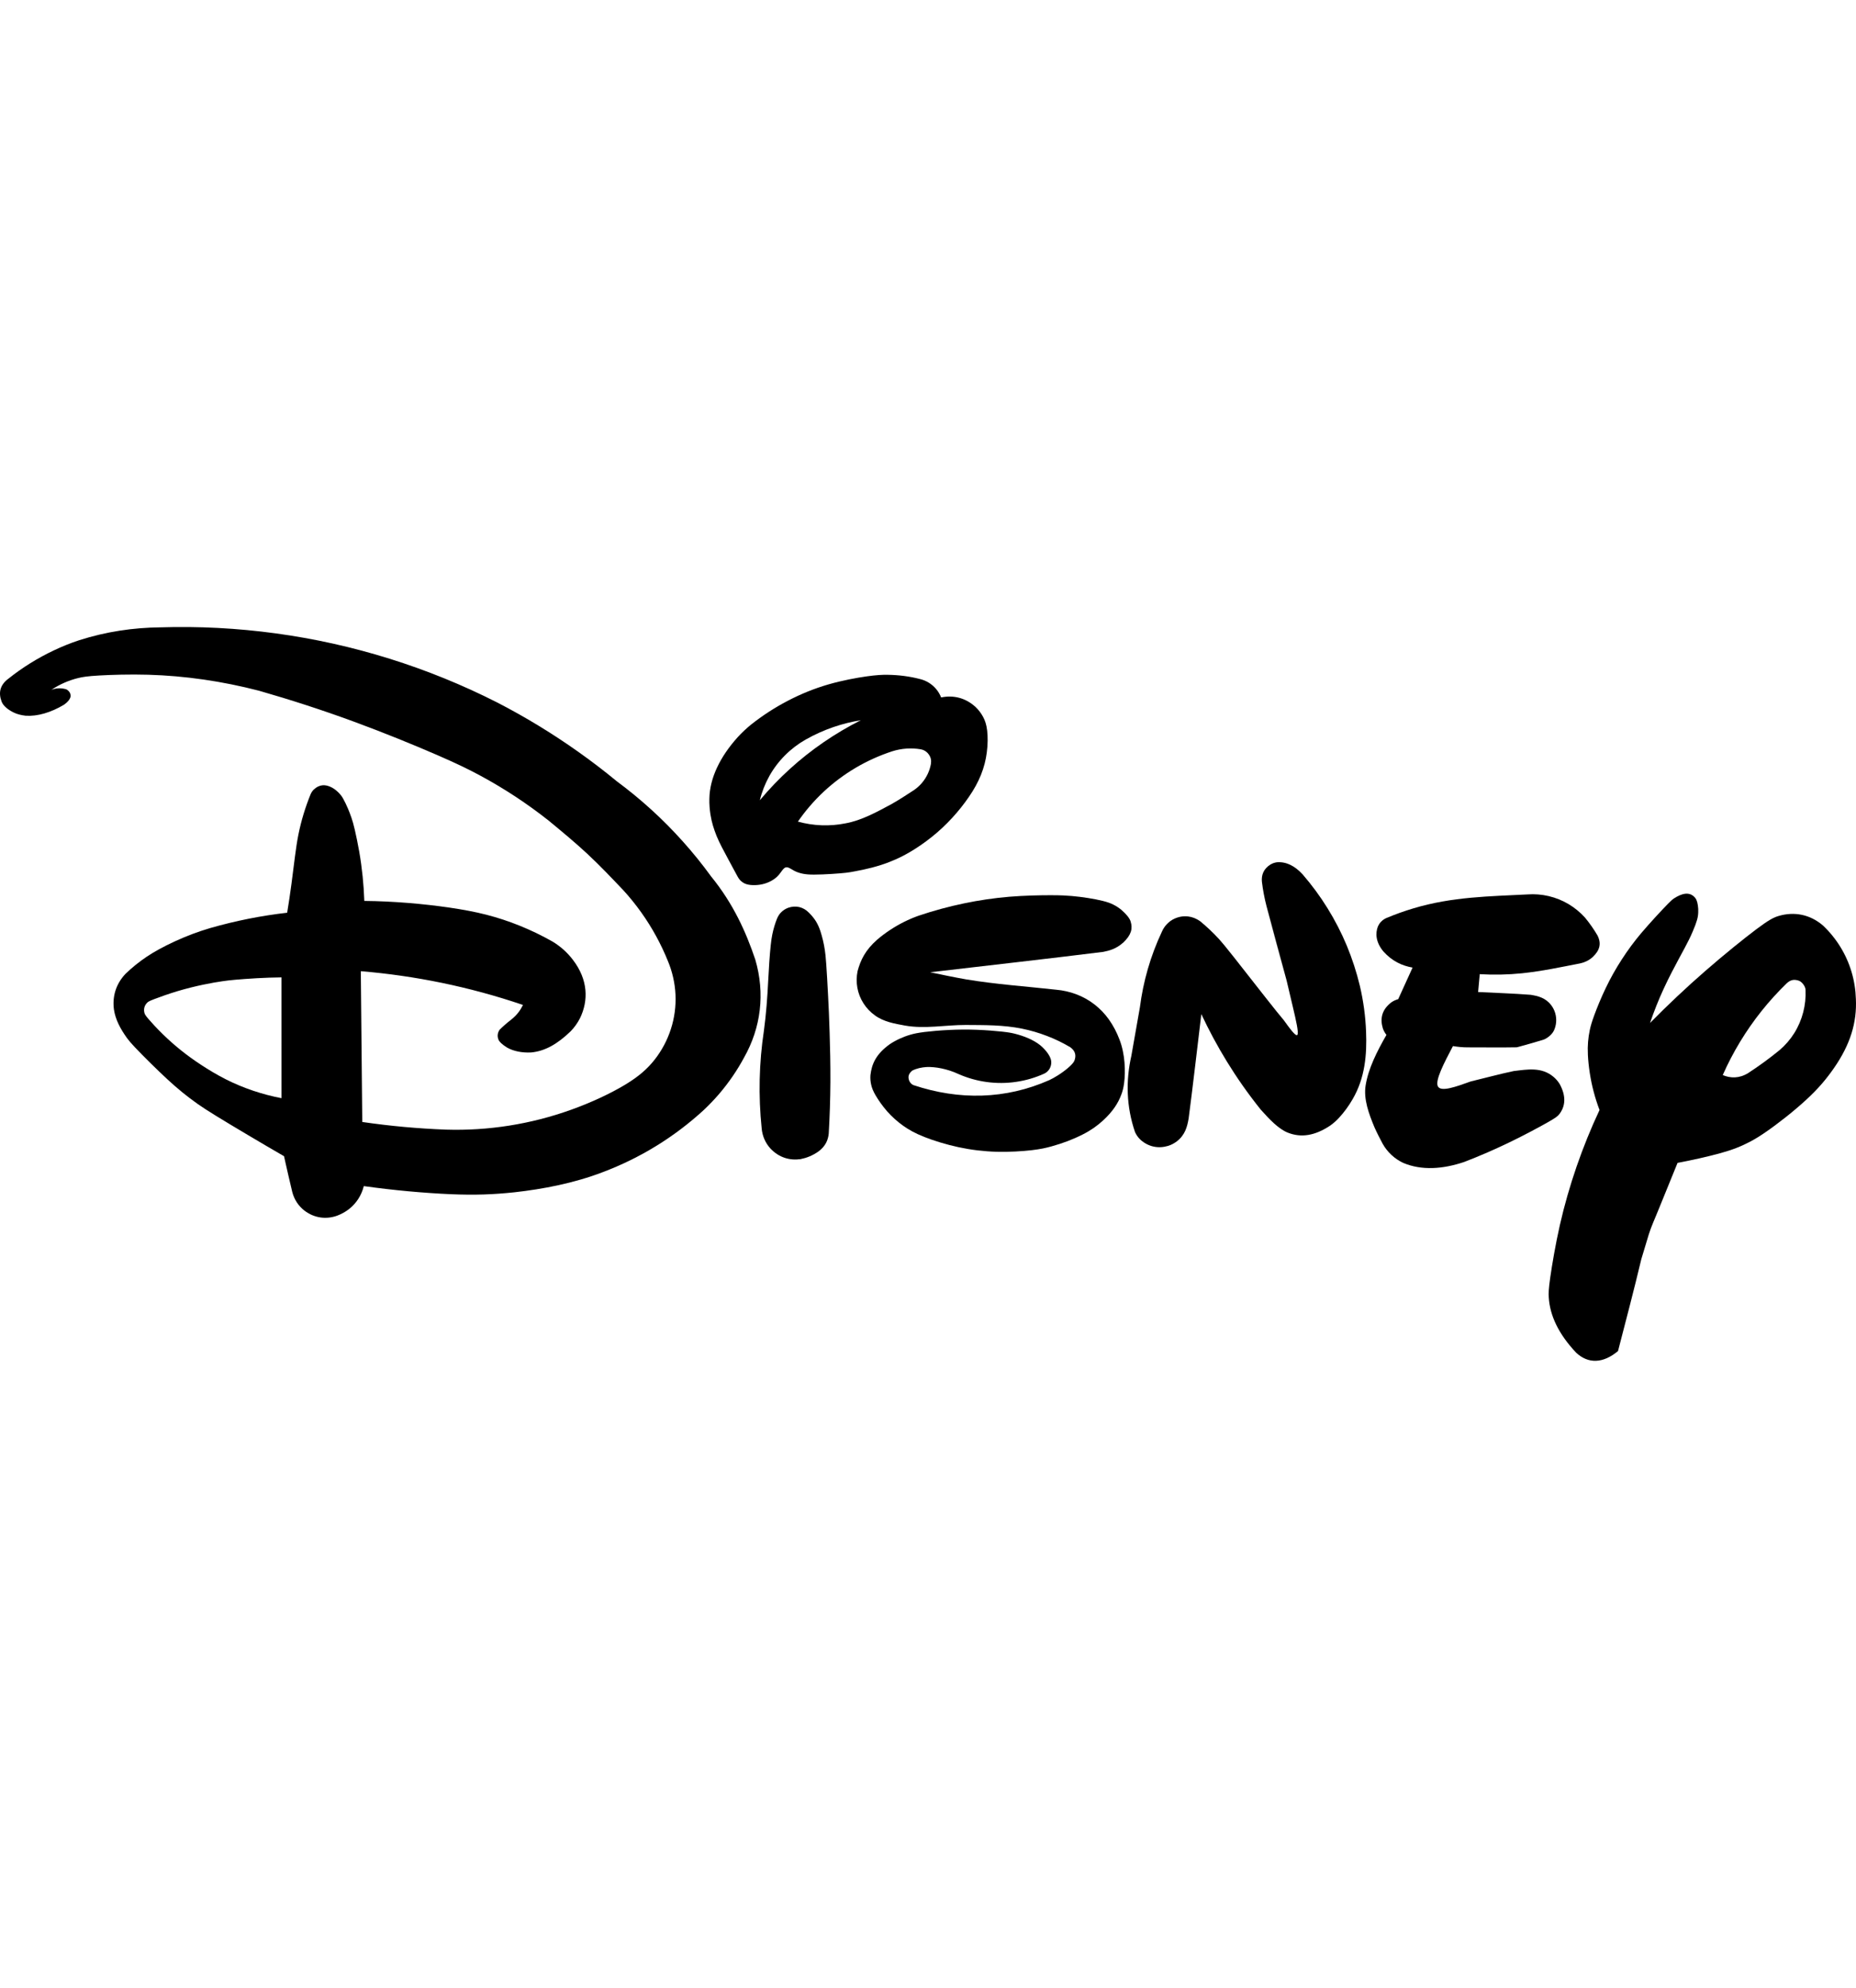 <?xml version="1.0" encoding="UTF-8" standalone="no"?>
<!-- Created with Inkscape (http://www.inkscape.org/) -->

<svg
   xmlns:dc="http://purl.org/dc/elements/1.1/"
   xmlns:cc="http://creativecommons.org/ns#"
   xmlns:rdf="http://www.w3.org/1999/02/22-rdf-syntax-ns#"
   xmlns:svg="http://www.w3.org/2000/svg"
   xmlns="http://www.w3.org/2000/svg"
   xmlns:sodipodi="http://sodipodi.sourceforge.net/DTD/sodipodi-0.dtd"
   xmlns:inkscape="http://www.inkscape.org/namespaces/inkscape"
   width="125.15"
   height="134"
   id="svg5106"
   version="1.1"
   inkscape:version="0.48.4 r9939"
   sodipodi:docname="disney-S.svg">
  <defs
     id="defs5108" />
  <sodipodi:namedview
     id="base"
     pagecolor="#ffffff"
     bordercolor="#666666"
     borderopacity="1.0"
     inkscape:pageopacity="0.0"
     inkscape:pageshadow="2"
     inkscape:zoom="0.98994949"
     inkscape:cx="-57.676306"
     inkscape:cy="-34.352766"
     inkscape:document-units="px"
     inkscape:current-layer="layer1"
     showgrid="false"
     fit-margin-top="0"
     fit-margin-left="0"
     fit-margin-right="0"
     fit-margin-bottom="0"
     inkscape:window-width="731"
     inkscape:window-height="481"
     inkscape:window-x="0"
     inkscape:window-y="413"
     inkscape:window-maximized="0" />
  <g
     inkscape:label="Layer 1"
     inkscape:groupmode="layer"
     id="layer1"
     transform="translate(-312.425,-423.095)">
    <g
       id="g5653"
       transform="translate(0,-42.267)">
      <path
         style="fill:#000000;fill-opacity:1"
         inkscape:connector-curvature="0"
         d="m 363.785,541.429 c 0.021,0.246 0.082,0.493 0.181,0.723 0.098,0.229 0.236,0.44 0.403,0.626 0.588,0.626 1.315,0.822 2.033,0.722 0.403,-0.08 0.809,-0.233 1.217,-0.522 0.477,-0.354 0.645,-0.775 0.688,-1.205 0.067,-1.157 0.105,-2.318 0.112,-3.479 0.005,-1.16 -0.02,-2.319 -0.052,-3.295 -0.029,-0.975 -0.064,-1.763 -0.106,-2.55 -0.04,-0.789 -0.086,-1.576 -0.122,-2.08 -0.036,-0.506 -0.059,-0.73 -0.094,-0.955 -0.032,-0.223 -0.076,-0.443 -0.127,-0.662 -0.052,-0.219 -0.113,-0.436 -0.173,-0.62 -0.157,-0.463 -0.346,-0.818 -0.767,-1.238 -0.387,-0.403 -0.9,-0.515 -1.404,-0.339 -0.159,0.059 -0.308,0.147 -0.432,0.263 -0.296,0.261 -0.388,0.637 -0.498,0.971 -0.058,0.189 -0.106,0.383 -0.145,0.578 -0.039,0.193 -0.069,0.391 -0.102,0.697 -0.033,0.309 -0.07,0.729 -0.098,1.146 -0.029,0.42 -0.05,0.84 -0.078,1.329 -0.049,0.994 -0.134,2.188 -0.284,3.291 -0.33,2.183 -0.38,4.392 -0.152,6.599 l 0,0 z"
         id="path233" />
      <path
         style="fill:#000000;fill-opacity:1"
         inkscape:connector-curvature="0"
         d="m 399.181,531.457 c -0.463,-1.671 -0.915,-3.342 -1.354,-5.014 l 0,0 1.354,5.014 0,0 z"
         id="path235" />
      <path
         style="fill:#000000;fill-opacity:1"
         inkscape:connector-curvature="0"
         d="m 399.181,531.457 0.432,1.829 0,0 c 0.199,0.847 0.396,1.694 0.295,1.834 -0.104,0.141 -0.511,-0.425 -0.92,-0.991 -0.289,-0.346 -0.576,-0.695 -1.203,-1.494 -0.629,-0.797 -1.6,-2.042 -2.18,-2.776 -0.58,-0.732 -0.771,-0.958 -0.967,-1.177 -0.415,-0.454 -0.844,-0.855 -1.28,-1.215 -0.505,-0.362 -1.123,-0.455 -1.739,-0.177 -0.186,0.085 -0.356,0.206 -0.496,0.354 -0.145,0.146 -0.26,0.317 -0.344,0.506 -0.789,1.676 -1.271,3.393 -1.49,5.112 l 0,0 -0.576,3.269 0,0 c -0.379,1.668 -0.348,3.415 0.25,5.155 0.084,0.176 0.199,0.353 0.378,0.519 0.532,0.469 1.196,0.598 1.852,0.4 0.208,-0.065 0.406,-0.168 0.582,-0.302 0.563,-0.431 0.706,-0.994 0.8,-1.543 0.307,-2.342 0.571,-4.689 0.856,-7.035 1.006,2.138 2.285,4.29 4,6.429 0.608,0.683 1.215,1.312 1.823,1.557 0.912,0.364 1.847,0.208 2.869,-0.475 0.211,-0.15 0.41,-0.324 0.588,-0.519 0.355,-0.384 0.664,-0.809 0.925,-1.264 0.835,-1.432 0.965,-3.006 0.903,-4.547 -0.039,-1.029 -0.178,-2.068 -0.42,-3.094 -0.221,-0.922 -0.516,-1.823 -0.877,-2.699 -0.365,-0.873 -0.799,-1.718 -1.299,-2.523 -0.498,-0.807 -1.062,-1.569 -1.682,-2.287 -0.54,-0.588 -1.121,-0.864 -1.733,-0.816 -0.151,0.021 -0.299,0.07 -0.431,0.148 -0.494,0.31 -0.619,0.736 -0.582,1.156 0.066,0.555 0.169,1.104 0.311,1.652 l 0,0 1.355,5.014 0,0 z"
         id="path237" />
      <path
         style="fill:#000000;fill-opacity:1"
         inkscape:connector-curvature="0"
         d="m 405.695,529.487 c 0.607,0.679 1.288,0.979 1.98,1.1 l 0,0 -0.969,2.128 0,0 c -0.16,0.045 -0.314,0.114 -0.451,0.207 -0.666,0.501 -0.782,1.116 -0.584,1.767 0.056,0.155 0.137,0.305 0.242,0.436 -0.651,1.132 -1.229,2.287 -1.406,3.416 -0.143,0.91 0.211,1.885 0.598,2.812 0.164,0.373 0.355,0.735 0.547,1.101 0.156,0.28 0.357,0.537 0.592,0.757 0.235,0.22 0.504,0.402 0.793,0.539 1.25,0.533 2.698,0.422 4.125,-0.062 1.039,-0.4 2.062,-0.845 3.062,-1.329 1.002,-0.484 1.982,-1.014 2.535,-1.325 0.552,-0.312 0.673,-0.41 0.775,-0.523 0.496,-0.602 0.471,-1.314 0.067,-2.062 -0.11,-0.183 -0.25,-0.347 -0.409,-0.484 -0.811,-0.698 -1.781,-0.511 -2.697,-0.403 -0.985,0.207 -1.936,0.47 -2.903,0.702 -1.005,0.362 -2.011,0.727 -2.212,0.327 -0.198,-0.396 0.408,-1.554 1.016,-2.711 0.332,0.053 0.663,0.086 0.997,0.085 1.104,-0.002 2.205,0.017 3.31,-0.004 0.021,-0.005 0.041,-0.009 0.189,-0.05 0.326,-0.088 1.011,-0.28 1.538,-0.441 0.276,-0.066 0.646,-0.364 0.772,-0.632 0.17,-0.355 0.207,-0.784 0.09,-1.183 -0.059,-0.195 -0.15,-0.379 -0.274,-0.538 -0.379,-0.497 -0.89,-0.615 -1.379,-0.695 -1.181,-0.093 -2.363,-0.126 -3.545,-0.188 l 0,0 0.11,-1.203 0,0 c 0.945,0.056 1.896,0.037 2.848,-0.06 1.363,-0.141 2.64,-0.42 3.918,-0.666 0.275,-0.058 0.562,-0.178 0.83,-0.409 0.505,-0.468 0.619,-0.922 0.345,-1.472 -0.241,-0.41 -0.519,-0.812 -0.841,-1.203 -0.321,-0.356 -0.698,-0.666 -1.11,-0.912 -0.841,-0.5 -1.817,-0.723 -2.764,-0.654 -2.572,0.133 -5.071,0.152 -7.692,0.937 -0.626,0.187 -1.246,0.408 -1.851,0.664 -0.292,0.138 -0.453,0.347 -0.548,0.553 -0.186,0.474 -0.144,1.066 0.356,1.678 l 0,0 z"
         id="path239" />
      <path
         style="fill:#000000;fill-opacity:1"
         inkscape:connector-curvature="0"
         d="m 375.147,530.902 c 3.89,-0.458 7.778,-0.889 11.673,-1.375 0.387,-0.08 0.865,-0.188 1.359,-0.639 0.527,-0.503 0.636,-0.925 0.482,-1.416 -0.064,-0.207 -0.287,-0.49 -0.621,-0.775 -0.17,-0.141 -0.355,-0.262 -0.553,-0.359 -0.195,-0.098 -0.402,-0.171 -0.688,-0.242 -0.588,-0.147 -1.389,-0.271 -2.098,-0.334 -0.363,-0.03 -0.731,-0.054 -1.437,-0.054 -0.706,0 -1.748,0.02 -2.784,0.104 -2.031,0.171 -4.086,0.598 -6.103,1.274 -0.659,0.234 -1.316,0.555 -1.955,0.979 -0.304,0.202 -0.596,0.422 -0.841,0.633 -0.815,0.716 -1.129,1.388 -1.33,2.13 -0.075,0.368 -0.08,0.751 -0.014,1.12 0.068,0.37 0.206,0.726 0.409,1.044 0.202,0.316 0.464,0.596 0.769,0.813 0.591,0.435 1.328,0.562 2.019,0.688 1.362,0.246 2.747,-0.043 4.115,-0.038 1.256,0.01 2.532,-0.01 3.805,0.252 0.567,0.116 1.129,0.28 1.669,0.489 0.544,0.206 1.066,0.461 1.566,0.756 0.357,0.254 0.416,0.572 0.279,0.92 -0.104,0.255 -0.692,0.723 -1.141,0.998 -0.178,0.113 -0.363,0.215 -0.553,0.305 -2.939,1.298 -6.064,1.365 -9.157,0.334 -0.094,-0.049 -0.18,-0.093 -0.275,-0.272 -0.077,-0.206 -0.125,-0.437 0.191,-0.703 0.303,-0.156 0.64,-0.221 0.966,-0.244 0.596,-0.025 1.402,0.121 2.157,0.473 1.211,0.535 2.571,0.722 3.886,0.527 0.655,-0.094 1.299,-0.283 1.9,-0.557 0.13,-0.068 0.255,-0.141 0.38,-0.371 0.082,-0.16 0.11,-0.349 0.077,-0.525 -0.051,-0.254 -0.283,-0.641 -0.738,-1.022 -0.479,-0.377 -1.102,-0.617 -1.706,-0.77 -0.223,-0.056 -0.448,-0.097 -0.876,-0.143 -0.425,-0.046 -1.046,-0.098 -1.669,-0.122 -0.623,-0.024 -1.249,-0.021 -1.871,0.01 -0.625,0.029 -1.246,0.086 -1.685,0.139 -0.438,0.058 -0.694,0.109 -0.945,0.183 -0.25,0.071 -0.494,0.166 -0.731,0.274 -0.236,0.109 -0.464,0.237 -0.657,0.367 -0.942,0.674 -1.217,1.351 -1.302,2.084 -0.016,0.217 0.001,0.438 0.05,0.65 0.048,0.213 0.127,0.42 0.304,0.723 0.178,0.303 0.452,0.702 0.771,1.066 0.319,0.36 0.681,0.686 1.074,0.967 0.393,0.28 0.818,0.518 1.445,0.765 0.626,0.247 1.455,0.505 2.3,0.687 0.846,0.181 1.707,0.284 2.57,0.308 0.863,0.022 1.727,-0.035 2.346,-0.105 0.617,-0.072 0.989,-0.157 1.355,-0.26 0.367,-0.101 0.729,-0.219 1.086,-0.354 0.354,-0.135 0.701,-0.289 0.994,-0.438 0.291,-0.147 0.528,-0.289 0.754,-0.444 0.226,-0.158 0.44,-0.331 0.645,-0.517 0.656,-0.605 1.014,-1.169 1.229,-1.754 0.078,-0.209 0.14,-0.425 0.185,-0.791 0.097,-0.729 0.069,-1.92 -0.313,-2.896 -0.181,-0.483 -0.422,-0.944 -0.705,-1.344 -0.282,-0.399 -0.611,-0.739 -0.98,-1.026 -0.773,-0.602 -1.686,-0.914 -2.574,-0.994 -2.021,-0.224 -4.053,-0.361 -6.08,-0.697 -0.812,-0.143 -1.62,-0.311 -2.428,-0.481 l 0,0 z"
         id="path241" />
      <path
         style="fill:#000000;fill-opacity:1"
         inkscape:connector-curvature="0"
         d="m 363.354,530.047 c -0.625,-1.854 -1.481,-3.766 -2.981,-5.606 -0.591,-0.815 -1.226,-1.601 -1.899,-2.351 -0.671,-0.751 -1.381,-1.467 -2.126,-2.145 -0.745,-0.679 -1.523,-1.318 -2.334,-1.918 -0.829,-0.685 -1.683,-1.336 -2.56,-1.959 -0.877,-0.623 -1.774,-1.215 -2.692,-1.773 -0.917,-0.56 -1.855,-1.086 -2.811,-1.579 -2.331,-1.183 -4.761,-2.171 -7.257,-2.95 -5.02,-1.569 -10.273,-2.278 -15.469,-2.114 -1.807,0.021 -3.625,0.281 -5.471,0.871 -0.581,0.19 -1.143,0.419 -1.69,0.678 -0.546,0.258 -1.079,0.547 -1.593,0.866 -0.513,0.32 -1.009,0.669 -1.481,1.046 -0.58,0.432 -0.675,0.961 -0.459,1.537 0.113,0.316 0.486,0.589 0.855,0.76 0.187,0.09 0.459,0.164 0.77,0.199 0.793,0.052 1.701,-0.213 2.587,-0.744 0.2,-0.138 0.518,-0.43 0.428,-0.701 -0.012,-0.123 -0.183,-0.336 -0.36,-0.358 -0.297,-0.072 -0.612,-0.062 -0.925,0.059 0.57,-0.381 1.182,-0.641 1.796,-0.793 0.319,-0.078 0.646,-0.131 1.438,-0.176 0.792,-0.045 2.051,-0.086 3.308,-0.05 2.477,0.072 4.983,0.436 7.456,1.076 2.133,0.611 4.244,1.295 6.327,2.058 2.083,0.765 4.137,1.605 5.574,2.229 1.438,0.622 2.259,1.022 3.062,1.458 0.804,0.435 1.589,0.904 2.351,1.406 0.764,0.505 1.505,1.039 2.222,1.606 0.888,0.733 1.779,1.468 2.621,2.252 0.841,0.785 1.635,1.621 2.43,2.459 0.422,0.464 0.816,0.95 1.181,1.461 0.757,1.059 1.352,2.166 1.804,3.283 0.304,0.724 0.48,1.497 0.517,2.279 0.036,0.781 -0.069,1.568 -0.31,2.314 -0.238,0.744 -0.611,1.446 -1.093,2.062 -0.483,0.616 -1.075,1.144 -2.026,1.713 -0.95,0.57 -2.256,1.184 -3.608,1.668 -2.723,0.979 -5.604,1.429 -8.449,1.34 -1.883,-0.071 -3.761,-0.242 -5.635,-0.516 l 0,0 -0.098,-10.164 0,0 c 3.632,0.302 7.289,1.037 10.935,2.275 -0.169,0.34 -0.381,0.666 -0.826,1.016 -0.254,0.195 -0.503,0.412 -0.744,0.65 -0.143,0.198 -0.179,0.438 -0.081,0.677 0.032,0.073 0.081,0.142 0.177,0.233 0.097,0.09 0.245,0.201 0.4,0.297 0.425,0.244 1.015,0.361 1.621,0.33 0.926,-0.086 1.767,-0.557 2.667,-1.427 0.253,-0.26 0.468,-0.56 0.632,-0.885 0.574,-1.181 0.554,-2.59 -0.485,-3.939 -0.186,-0.243 -0.395,-0.471 -0.625,-0.676 -0.229,-0.205 -0.477,-0.387 -0.738,-0.545 -1.444,-0.819 -2.949,-1.422 -4.465,-1.812 -0.78,-0.2 -1.573,-0.345 -2.457,-0.476 -1.792,-0.263 -3.837,-0.438 -5.775,-0.455 -0.039,-1.104 -0.15,-2.212 -0.341,-3.313 -0.096,-0.547 -0.21,-1.092 -0.299,-1.476 -0.089,-0.384 -0.154,-0.604 -0.229,-0.822 -0.075,-0.219 -0.159,-0.435 -0.225,-0.592 -0.128,-0.306 -0.209,-0.457 -0.327,-0.679 -0.141,-0.287 -0.516,-0.663 -0.859,-0.807 -0.344,-0.152 -0.729,-0.201 -1.158,0.209 -0.072,0.077 -0.13,0.166 -0.173,0.262 -0.367,0.896 -0.645,1.812 -0.83,2.731 -0.094,0.469 -0.163,0.938 -0.236,1.498 -0.142,1.136 -0.311,2.515 -0.525,3.784 -1.738,0.198 -3.464,0.541 -5.176,1.03 -0.799,0.235 -1.596,0.531 -2.382,0.894 -0.386,0.176 -0.766,0.367 -1.086,0.543 -0.606,0.332 -1.066,0.643 -1.576,1.051 -0.237,0.193 -0.468,0.396 -0.688,0.609 -0.665,0.709 -0.883,1.554 -0.774,2.391 0.103,0.683 0.421,1.291 0.89,1.943 0.129,0.173 0.268,0.338 0.534,0.619 0.266,0.28 0.658,0.68 1.055,1.07 0.764,0.751 1.484,1.434 2.152,1.972 0.323,0.261 0.654,0.513 0.993,0.753 0.339,0.237 0.688,0.467 1.261,0.818 0.574,0.354 1.372,0.831 2.174,1.307 0.801,0.477 1.605,0.946 2.412,1.414 0.04,0.18 0.081,0.36 0.125,0.562 0.045,0.201 0.095,0.422 0.167,0.733 0.072,0.312 0.167,0.713 0.262,1.113 0.062,0.246 0.166,0.484 0.304,0.698 0.138,0.212 0.314,0.402 0.515,0.559 0.665,0.508 1.47,0.608 2.2,0.346 0.268,-0.099 0.549,-0.248 0.798,-0.439 0.249,-0.192 0.465,-0.43 0.635,-0.693 0.17,-0.265 0.297,-0.559 0.372,-0.864 0.997,0.139 1.996,0.256 2.999,0.348 1.002,0.092 2.006,0.16 2.854,0.197 1.657,0.07 2.887,0.021 4.303,-0.128 1.918,-0.214 4.016,-0.612 5.947,-1.354 1.26,-0.474 2.475,-1.068 3.622,-1.774 1.147,-0.706 2.227,-1.522 3.218,-2.436 0.358,-0.34 0.699,-0.696 1.021,-1.071 0.671,-0.785 1.223,-1.604 1.673,-2.438 1.15,-2.03 1.429,-4.333 0.762,-6.614 l 0,0 0,0 0,0 z m -35.702,8.071 c -0.595,-0.301 -1.166,-0.646 -1.672,-0.978 -0.506,-0.332 -0.944,-0.65 -1.368,-0.991 -0.423,-0.339 -0.829,-0.7 -1.217,-1.079 -0.388,-0.379 -0.756,-0.779 -0.96,-1.019 -0.204,-0.238 -0.244,-0.317 -0.268,-0.401 -0.07,-0.253 -0.012,-0.515 0.201,-0.713 0.064,-0.058 0.14,-0.103 0.475,-0.231 0.335,-0.128 0.932,-0.343 1.537,-0.526 0.605,-0.181 1.219,-0.332 1.75,-0.442 0.529,-0.111 0.975,-0.186 1.287,-0.23 0.312,-0.047 0.493,-0.065 0.86,-0.1 0.367,-0.03 0.918,-0.076 1.471,-0.105 0.553,-0.03 1.106,-0.051 1.659,-0.056 l 0,0 0.001,8.143 0,0 c -1.27,-0.244 -2.54,-0.66 -3.756,-1.272 l 0,0 0,0 0,0 z"
         id="path243" />
      <path
         style="fill:#000000;fill-opacity:1"
         inkscape:connector-curvature="0"
         d="m 378.988,514.605 c -0.047,-0.403 -0.141,-0.672 -0.273,-0.918 -0.133,-0.247 -0.303,-0.472 -0.506,-0.664 -0.68,-0.629 -1.508,-0.816 -2.323,-0.646 -0.08,-0.203 -0.193,-0.395 -0.333,-0.562 -0.311,-0.371 -0.706,-0.586 -1.098,-0.68 -0.714,-0.185 -1.446,-0.275 -2.178,-0.285 -0.366,-0.005 -0.733,0.013 -1.405,0.105 -0.672,0.095 -1.644,0.271 -2.59,0.544 -0.946,0.274 -1.865,0.648 -2.739,1.105 -0.876,0.455 -1.707,0.995 -2.48,1.608 -0.317,0.258 -0.615,0.539 -0.892,0.841 -1.187,1.313 -1.894,2.764 -1.913,4.156 -0.01,0.369 0.024,0.739 0.07,1.042 0.092,0.58 0.229,0.982 0.414,1.457 0.194,0.481 0.498,1.033 0.822,1.637 0.175,0.322 0.35,0.648 0.468,0.867 0.117,0.217 0.174,0.329 0.253,0.428 0.079,0.098 0.178,0.179 0.287,0.242 0.24,0.146 0.658,0.179 1.087,0.118 0.243,-0.035 0.479,-0.11 0.699,-0.22 0.22,-0.11 0.423,-0.252 0.588,-0.45 0.167,-0.196 0.295,-0.447 0.456,-0.497 0.161,-0.048 0.354,0.105 0.551,0.213 0.197,0.109 0.398,0.171 0.605,0.213 0.207,0.041 0.417,0.06 0.753,0.06 0.337,0 0.799,-0.019 1.196,-0.045 0.398,-0.025 0.732,-0.054 0.961,-0.079 0.229,-0.026 0.356,-0.05 0.637,-0.104 0.575,-0.101 1.583,-0.323 2.388,-0.662 0.816,-0.315 1.769,-0.86 2.742,-1.633 1.006,-0.796 1.879,-1.772 2.524,-2.718 0.692,-0.996 1.077,-1.969 1.206,-2.998 0.072,-0.529 0.072,-1.07 0.023,-1.475 l 0,0 0,0 0,0 z m -13.31,2.598 c -0.719,0.654 -1.393,1.357 -2.017,2.104 0.139,-0.57 0.356,-1.12 0.641,-1.633 0.286,-0.51 0.643,-0.981 1.057,-1.396 0.414,-0.415 0.883,-0.773 1.393,-1.062 1.242,-0.7 2.486,-1.104 3.718,-1.304 -0.869,0.438 -1.707,0.934 -2.508,1.483 -0.802,0.55 -1.565,1.155 -2.284,1.808 l 0,0 0,0 0,0 z m 9.519,-0.344 c -0.081,0.445 -0.278,0.895 -0.608,1.282 -0.155,0.182 -0.334,0.343 -0.531,0.478 -0.495,0.323 -0.989,0.647 -1.501,0.938 -1.021,0.548 -2.03,1.108 -3.115,1.306 -1.075,0.217 -2.186,0.17 -3.214,-0.117 0.508,-0.736 1.098,-1.419 1.752,-2.029 0.656,-0.608 1.378,-1.147 2.151,-1.603 0.771,-0.454 1.594,-0.824 2.445,-1.104 0.646,-0.205 1.295,-0.243 1.922,-0.141 0.166,0.027 0.334,0.105 0.47,0.246 0.246,0.27 0.262,0.512 0.229,0.744 l 0,0 0,0 0,0 z"
         id="path245" />
      <path
         style="fill:#000000;fill-opacity:1"
         inkscape:connector-curvature="0"
         d="m 437.567,532.702 c -0.019,-0.62 -0.116,-1.235 -0.294,-1.829 -0.177,-0.593 -0.432,-1.162 -0.757,-1.688 -0.325,-0.527 -0.722,-1.013 -1.171,-1.437 -0.87,-0.746 -1.939,-0.955 -3,-0.637 -0.34,0.104 -0.66,0.27 -1.484,0.887 -0.826,0.62 -2.158,1.693 -3.447,2.815 -1.287,1.12 -2.531,2.293 -3.729,3.508 0.271,-0.788 0.576,-1.562 0.926,-2.317 0.349,-0.756 0.74,-1.492 1.033,-2.037 0.293,-0.545 0.49,-0.896 0.668,-1.261 0.179,-0.362 0.336,-0.734 0.435,-1.002 0.189,-0.509 0.196,-0.726 0.189,-1.073 -0.01,-0.164 -0.035,-0.324 -0.066,-0.449 -0.035,-0.126 -0.076,-0.213 -0.134,-0.288 -0.385,-0.477 -0.937,-0.291 -1.435,0.03 -0.104,0.07 -0.195,0.151 -0.406,0.364 -0.211,0.213 -0.538,0.561 -0.857,0.909 -0.322,0.352 -0.638,0.707 -0.947,1.069 -0.475,0.564 -0.914,1.158 -1.314,1.779 -0.402,0.62 -0.765,1.265 -1.082,1.931 -0.32,0.664 -0.595,1.352 -0.769,1.823 -0.173,0.476 -0.246,0.734 -0.302,0.998 -0.056,0.264 -0.095,0.531 -0.117,0.8 -0.022,0.27 -0.027,0.538 -0.01,0.889 0.035,0.707 0.166,1.643 0.39,2.471 0.108,0.417 0.241,0.828 0.394,1.23 -0.582,1.239 -1.097,2.512 -1.545,3.807 -0.445,1.294 -0.826,2.611 -1.129,3.947 -0.302,1.334 -0.527,2.688 -0.645,3.506 -0.116,0.815 -0.123,1.096 -0.104,1.375 0.077,1.224 0.662,2.473 1.851,3.729 0.81,0.755 1.812,0.73 2.819,-0.116 0.537,-2.07 1.08,-4.133 1.572,-6.199 l 0,0 0.499,-1.652 0,0 c 0.167,-0.549 0.418,-1.07 0.74,-1.877 0.326,-0.805 0.765,-1.881 1.203,-2.955 0.5,-0.094 1.002,-0.199 1.5,-0.311 0.496,-0.113 0.994,-0.234 1.408,-0.35 0.788,-0.218 1.371,-0.443 2.031,-0.793 0.309,-0.166 0.607,-0.349 1.01,-0.626 0.398,-0.272 0.896,-0.645 1.383,-1.03 0.487,-0.387 0.959,-0.789 1.354,-1.154 0.826,-0.762 1.353,-1.398 1.858,-2.123 1.109,-1.596 1.556,-3.081 1.481,-4.663 l 0,0 0,0 0,0 z m -4.153,2.3 c -0.27,0.431 -0.604,0.816 -0.99,1.146 -0.692,0.567 -1.403,1.082 -2.122,1.551 -0.604,0.371 -1.195,0.352 -1.712,0.133 0.341,-0.771 0.732,-1.521 1.169,-2.243 0.438,-0.721 0.921,-1.415 1.446,-2.073 0.525,-0.659 1.094,-1.285 1.699,-1.87 0.299,-0.279 0.553,-0.256 0.787,-0.185 0.24,0.06 0.495,0.422 0.482,0.647 0.045,0.989 -0.211,2.017 -0.759,2.894 l 0,0 0,0 0,0 z"
         id="path247" />
    </g>
  </g>
</svg>
